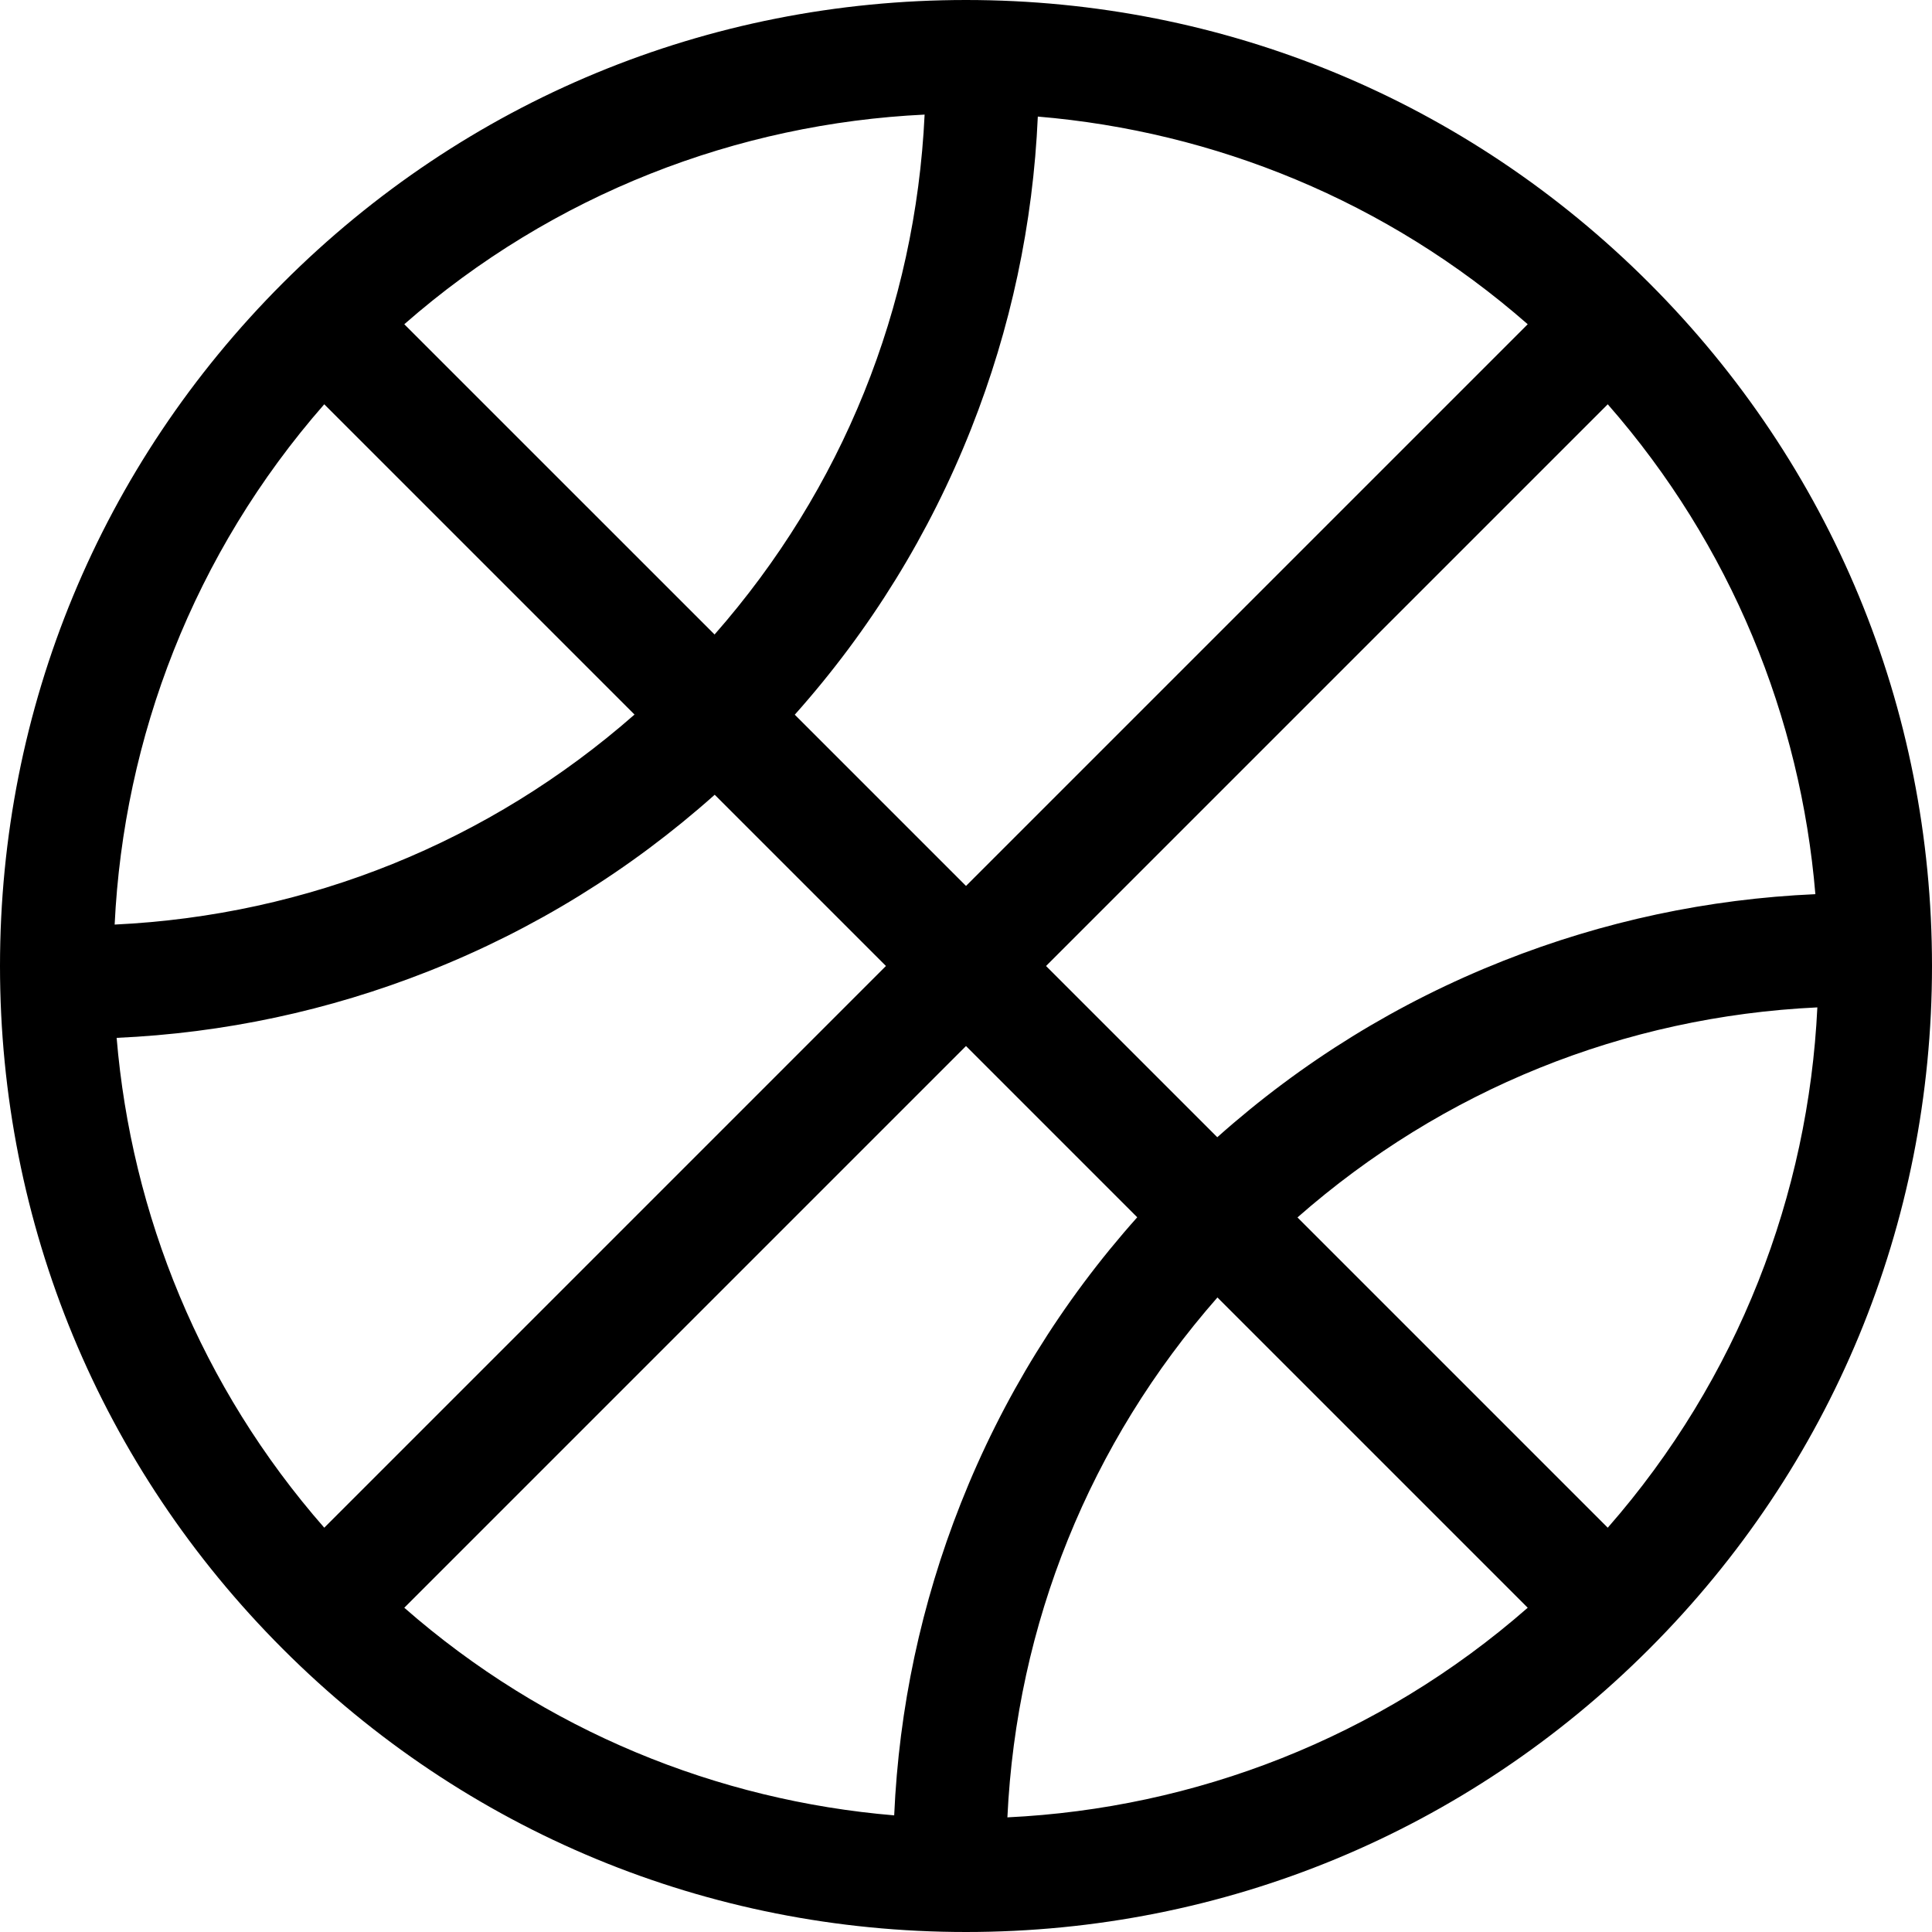 <svg height="512pt" viewBox="0 0 512 512" width="512pt" xmlns="http://www.w3.org/2000/svg"><path d="m437.02 74.98c-48.348-48.352-112.641-74.98-181.02-74.98s-132.672 26.629-181.02 74.98c-48.352 48.348-74.98 112.641-74.98 181.02s26.629 132.672 74.98 181.02c48.348 48.352 112.641 74.98 181.02 74.98 34.191 0 67.359-6.66 98.02-19.359 30.66-12.699 58.82-31.441 83-55.621 48.352-48.348 74.98-112.641 74.98-181.02s-26.629-132.672-74.98-181.02zm-93.176 247.652c38.527-33.84 86.547-53.246 137.773-55.664-2.371 49.492-20.902 98.344-55.547 137.891zm137.246-85.684v.016c-28.406 1.258-56.141 7.16-82.664 17.648-27.953 11.051-53.398 26.762-75.832 46.766l-45.383-45.379 148.859-148.859c32.758 37.391 51.109 83.098 55.02 129.809zm-226.477 161.477c-10.484 26.52-16.387 54.262-17.645 82.664-.008 0-.012 0-.02 0-46.711-3.91-92.418-22.262-129.809-55.02l148.859-148.859 45.379 45.383c-20.004 22.434-35.715 47.879-46.766 75.832zm-86.461-209.059c-38.523 33.832-86.559 53.219-137.77 55.656 2.371-49.492 20.898-98.336 55.547-137.883zm-61.012-103.438c39.547-34.656 88.402-53.188 137.891-55.559-2.422 51.234-21.824 99.258-55.664 137.781zm150.246 27.641c10.484-26.52 16.387-54.266 17.645-82.672h.027c46.699 3.922 92.41 22.262 129.801 55.031l-148.859 148.855-45.379-45.379c20-22.438 35.711-47.879 46.766-75.836zm-226.477 161.48c0-.004 0-.004 0-.004 28.402-1.262 56.141-7.176 82.66-17.66 27.957-11.051 53.398-26.762 75.836-46.766l45.379 45.379-148.855 148.859c-32.762-37.391-51.109-83.102-55.02-129.809zm236.059 206.57c2.422-51.234 21.824-99.25 55.664-137.777l82.227 82.227c-39.547 34.648-88.395 53.176-137.891 55.551zm0 0"/></svg>